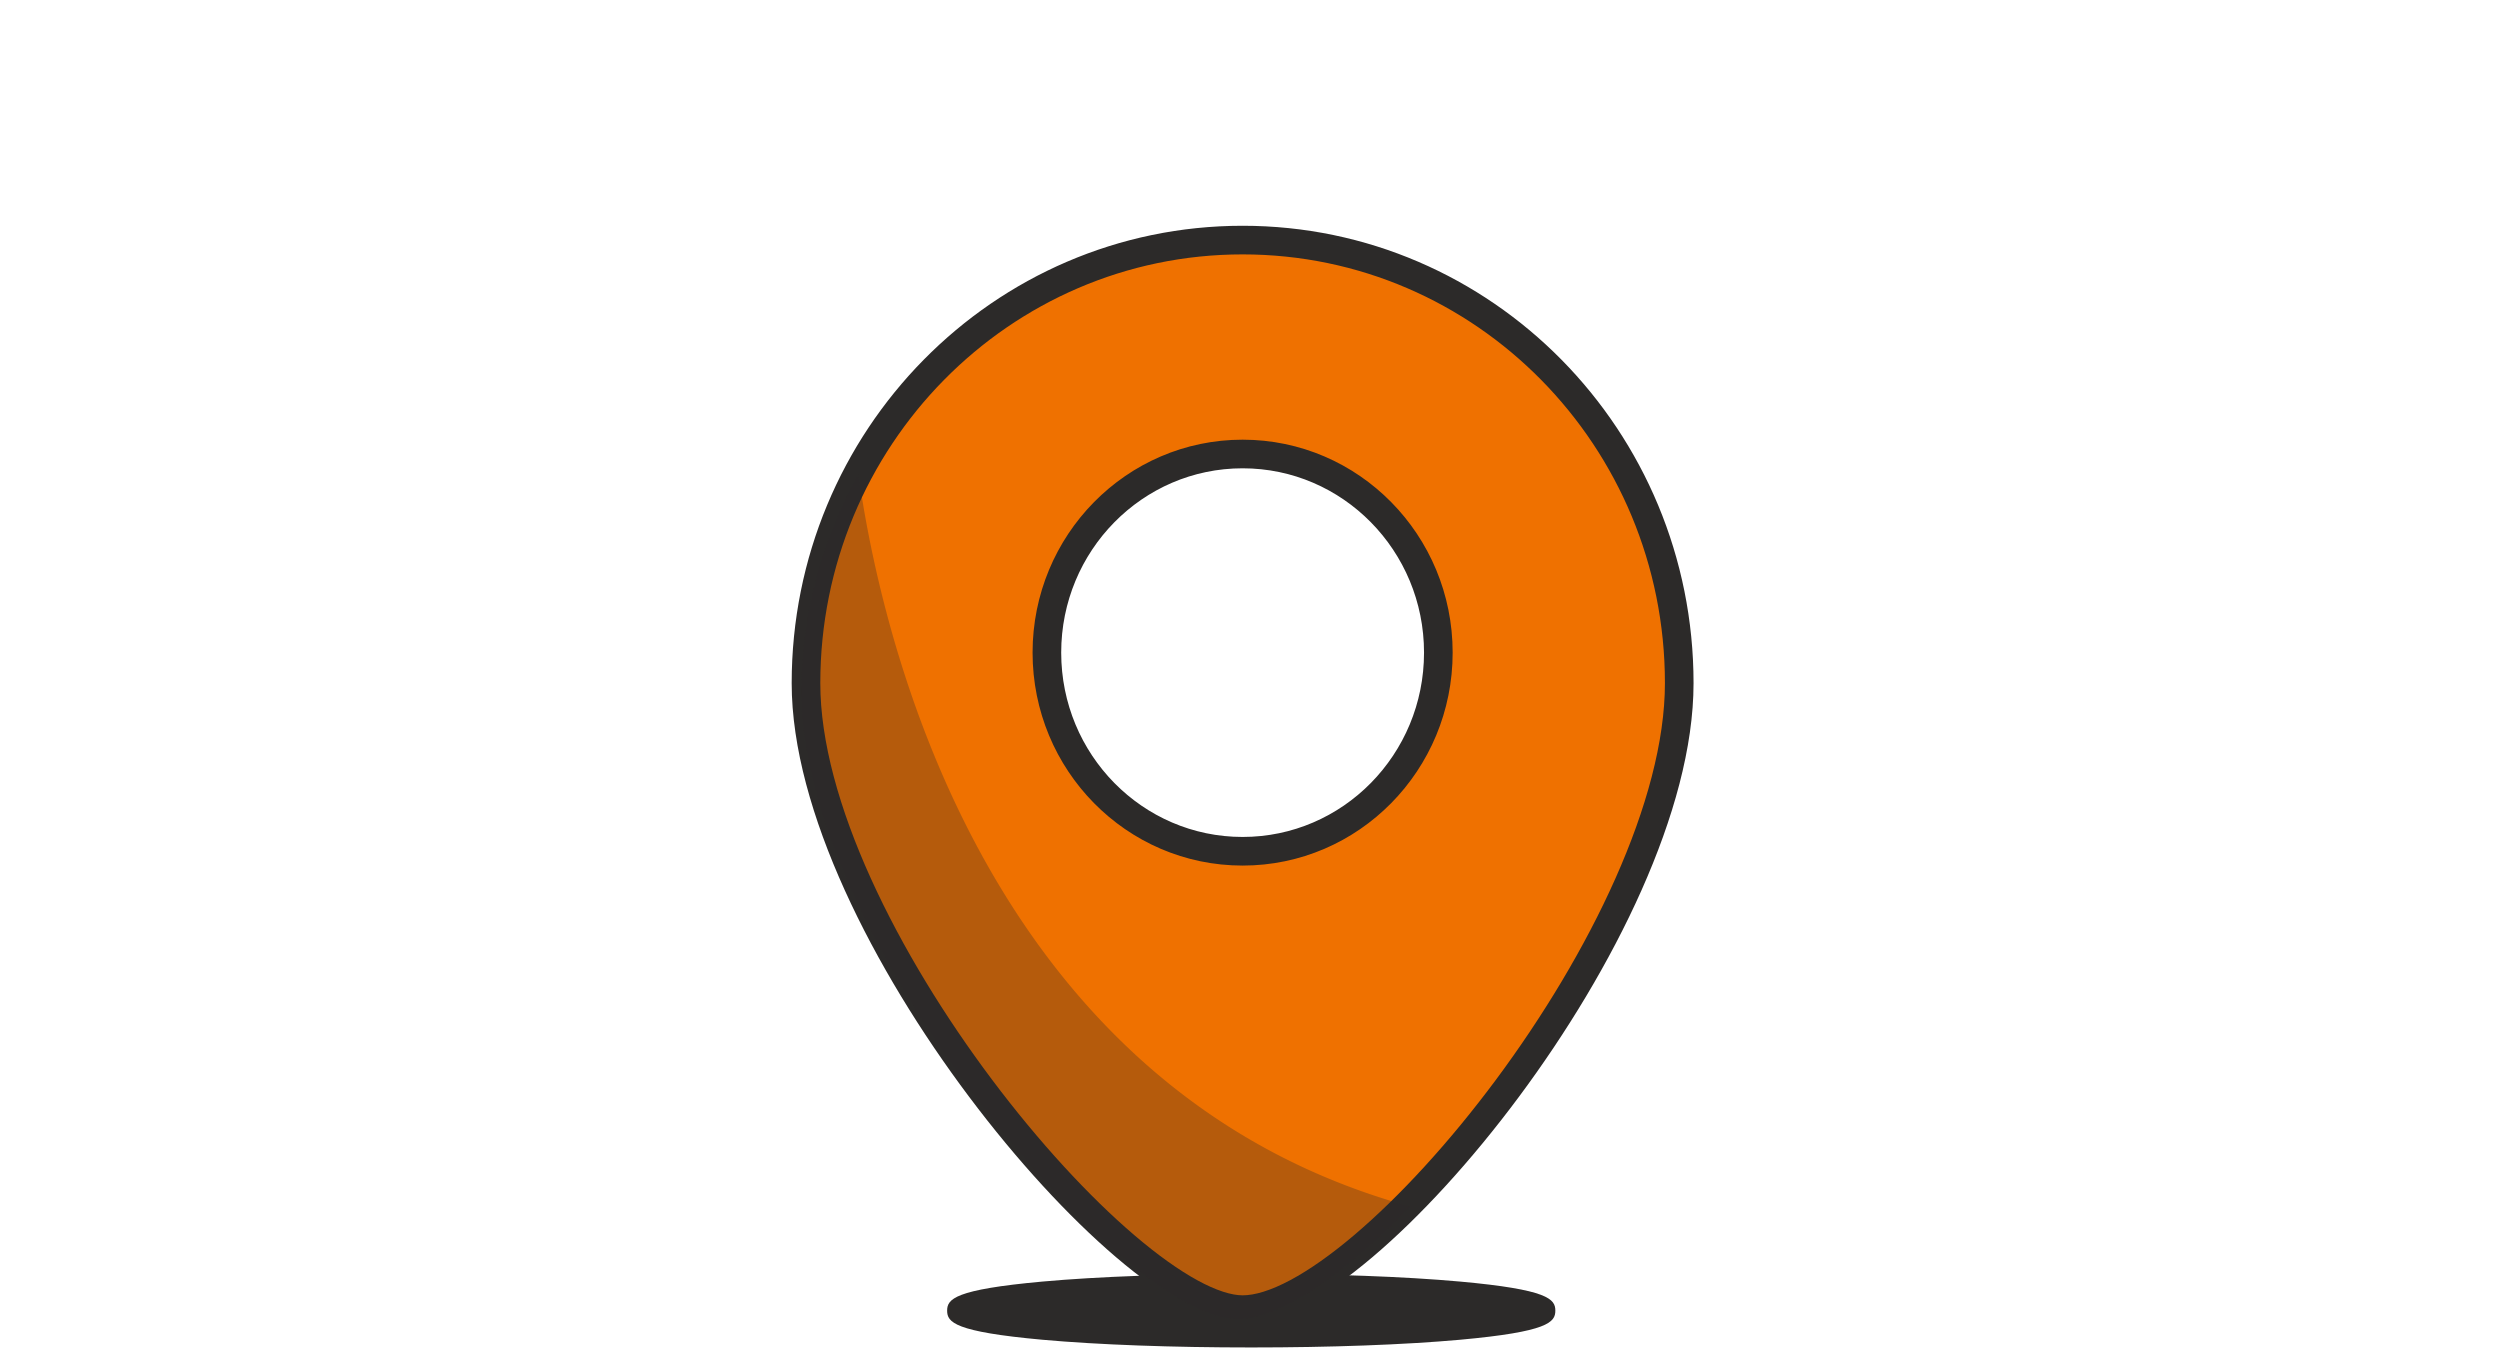 <svg xmlns:xlink="http://www.w3.org/1999/xlink" xmlns="http://www.w3.org/2000/svg" width="131" height="71" fill="none"><g clip-path="url(#a)"><path fill="#2C2A29" d="M54.623 67.154c2.93-.264 6.816-.404 10.942-.404s8.012.14 10.942.404c4.62.42 4.993.918 4.993 1.524 0 .607-.374 1.105-4.993 1.525-2.93.264-6.816.404-10.942.404s-8.012-.14-10.942-.404c-4.62-.42-4.993-.918-4.993-1.525 0-.606.374-1.104 4.993-1.524Z"/><path fill="#EF7100" stroke="#2C2A29" stroke-miterlimit="10" stroke-width="1.5" d="M65.113 12.58c-12.638 0-22.879 10.393-22.879 23.219S59 68.625 65.114 68.625c6.508 0 22.878-20 22.878-32.826S77.752 12.58 65.113 12.58Zm0 32.026c-5.664 0-10.256-4.66-10.256-10.409 0-5.748 4.592-10.408 10.256-10.408 5.665 0 10.256 4.66 10.256 10.408 0 5.749-4.591 10.409-10.256 10.409Z"/><path fill="#2C2A29" d="M41.988 36.303c0 12.826 16.765 32.826 22.879 32.826 2.217 0 5.586-2.33 9.057-5.9C52.686 57.415 46.493 35.59 44.978 24.83a23.324 23.324 0 0 0-2.99 11.473Z" opacity=".3"/></g><defs><clipPath id="a"><path fill="#fff" d="M0 .607h131v70H0z"/></clipPath></defs></svg>